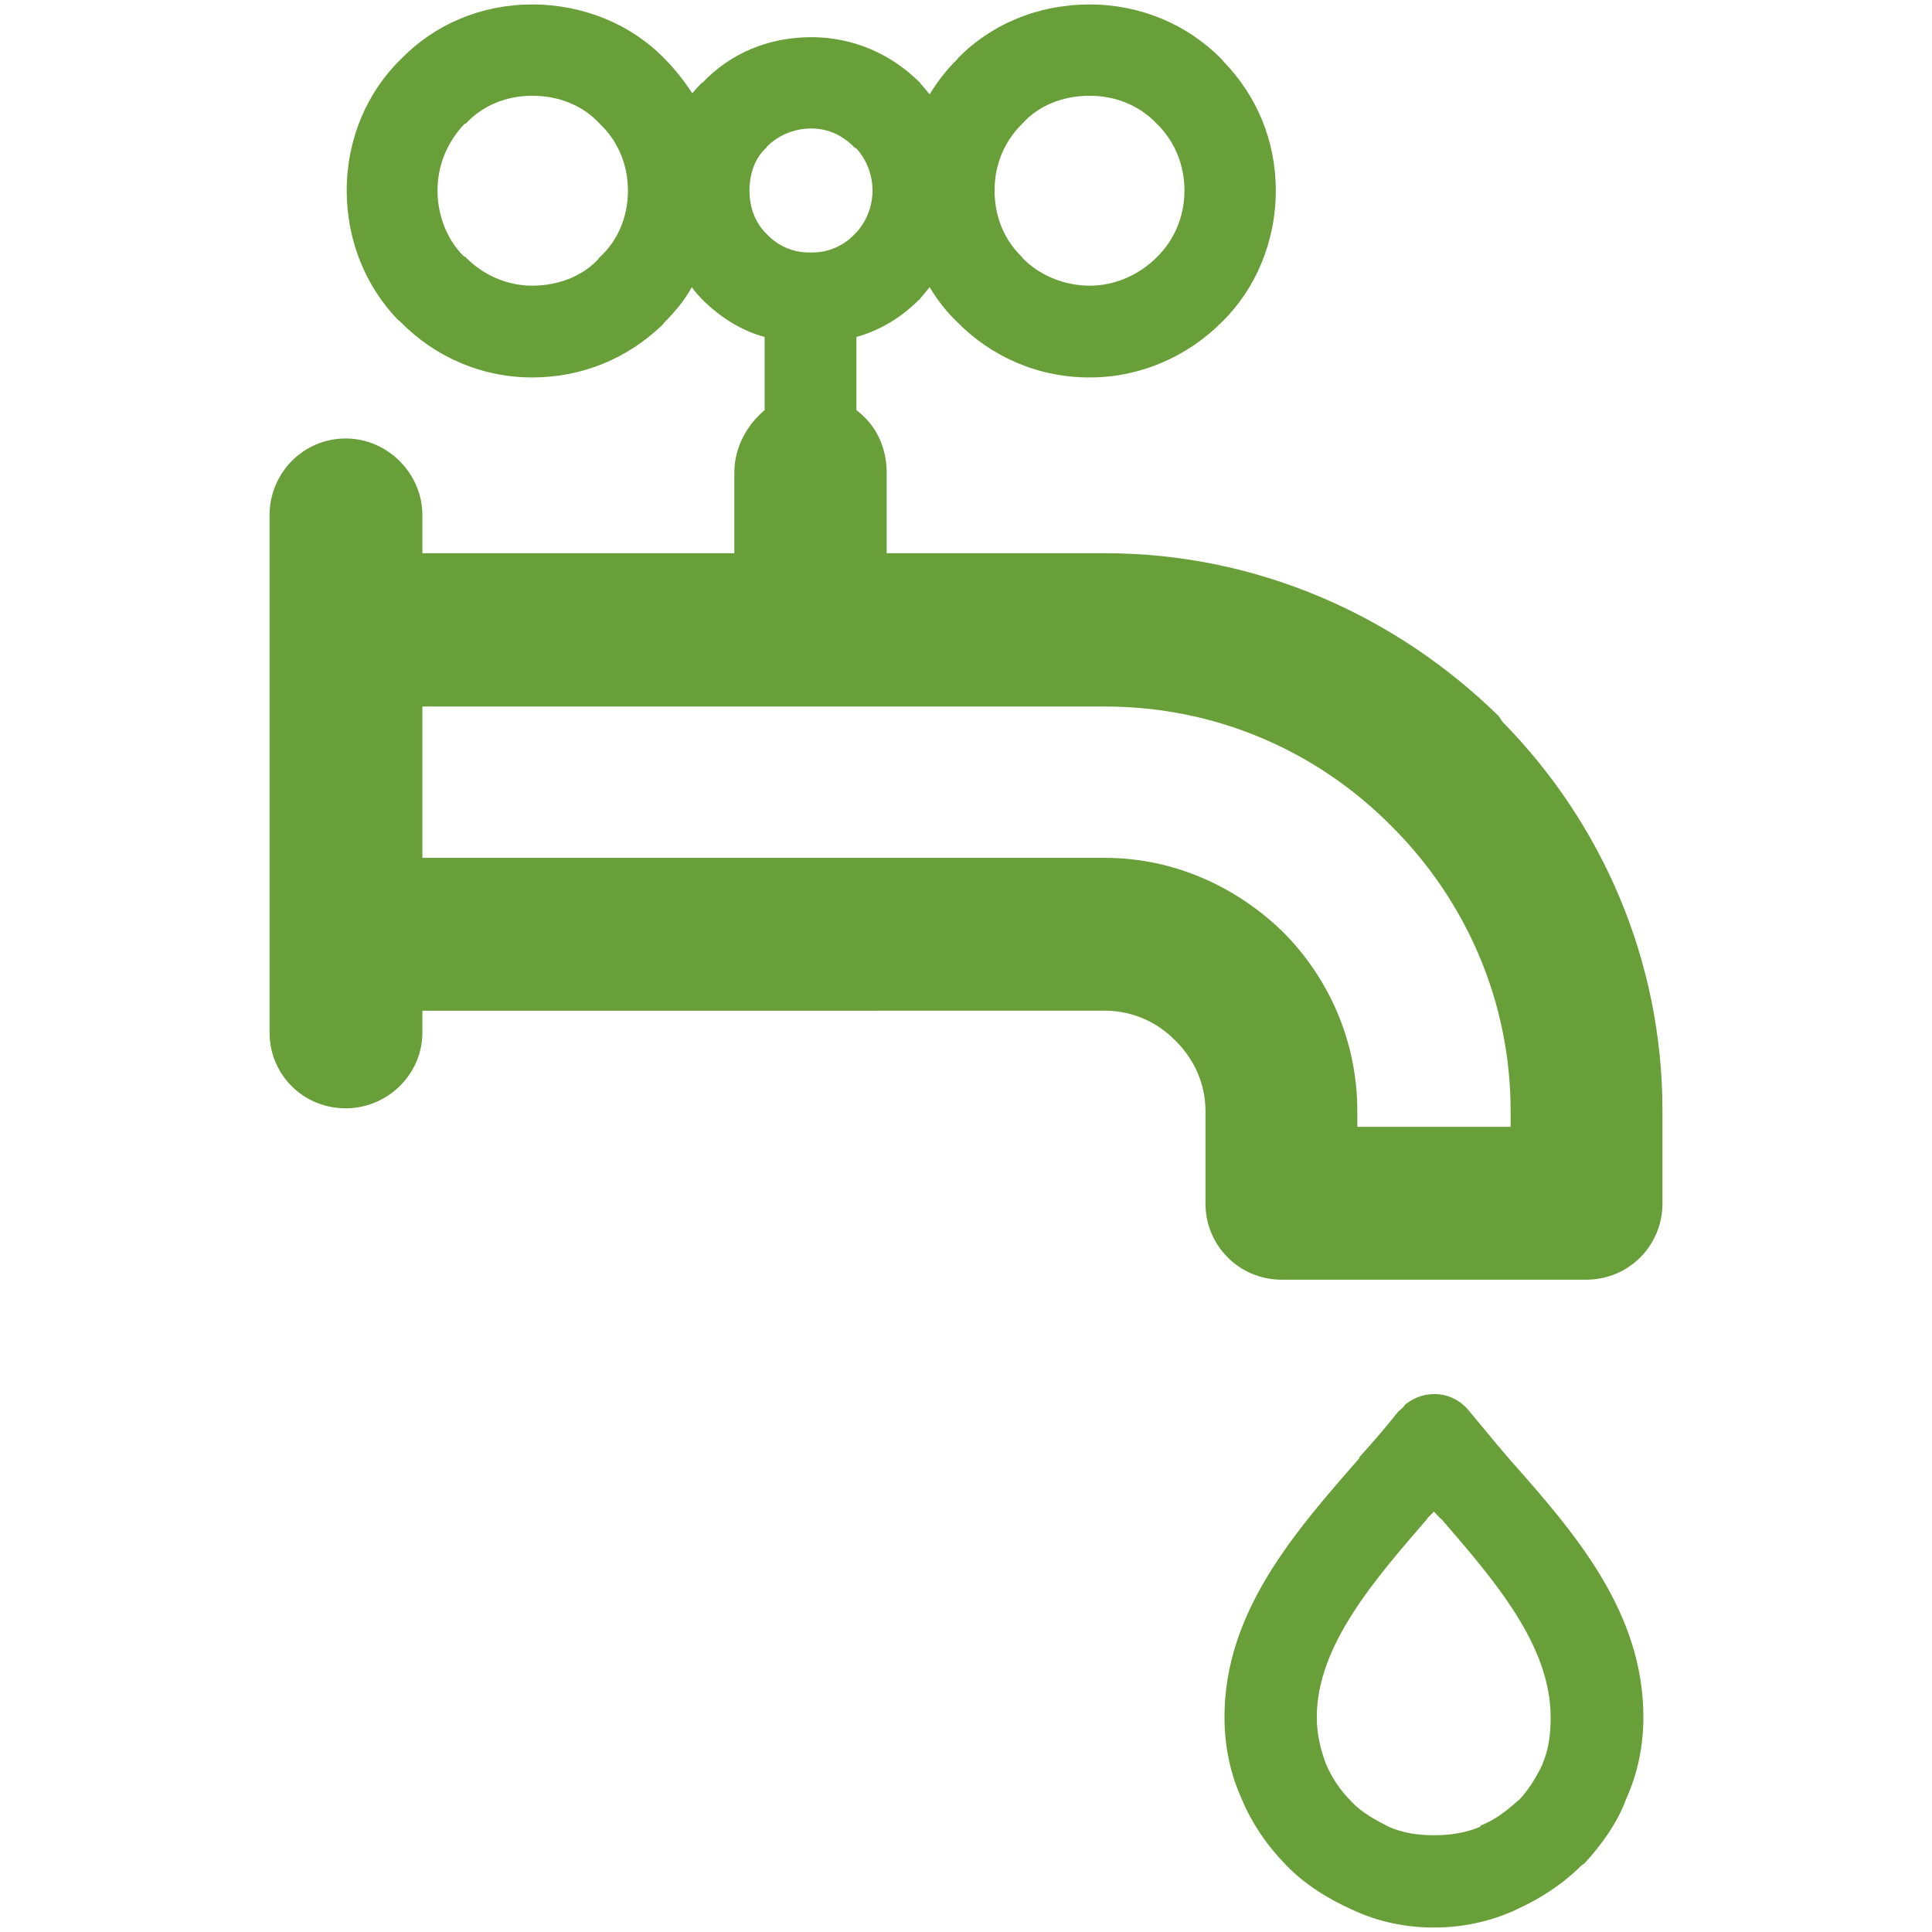 <?xml version="1.0" standalone="no"?><!DOCTYPE svg PUBLIC "-//W3C//DTD SVG 1.1//EN" "http://www.w3.org/Graphics/SVG/1.1/DTD/svg11.dtd"><svg class="icon" width="128px" height="128.00px" viewBox="0 0 1024 1024" version="1.1" xmlns="http://www.w3.org/2000/svg"><path d="M223.867 547.318c0 22.001-18.371 40.11-40.627 40.11-22.769 0-40.366-18.109-40.366-40.11l0-50.975L142.874 495.309l0-1.034L142.874 333.844 142.874 332.544 142.874 273.034c0-21.996 17.597-40.627 40.366-40.627 22.257 0 40.627 18.632 40.627 40.627l0 20.178 165.35 0L389.217 250.522c0-13.716 6.989-25.615 16.046-33.126l0-38.81c-12.682-3.364-24.064-10.87-33.126-19.927-1.807-2.068-3.62-3.62-5.432-6.472-3.886 6.984-9.057 13.199-14.49 18.632l-1.295 1.556c-18.109 17.336-41.923 27.684-68.833 27.684-27.167 0-51.748-11.126-69.606-29.24l-1.812-1.551c-16.814-17.597-26.906-41.661-26.906-68.311 0-26.916 10.604-52.014 28.718-69.612 17.853-18.376 42.44-28.979 69.606-28.979 27.172 0 52.531 10.604 70.129 28.723l0 0.256 0-0.256c5.688 5.683 10.604 12.16 14.751 18.371 1.551-2.068 3.364-3.886 5.171-5.693l0.266 0 0 0c14.746-15.524 34.929-24.064 57.702-24.064 22.257 0 42.435 9.057 57.446 24.064l1.034 1.295 4.147 4.915c4.137-6.723 9.052-13.199 14.746-18.632l0-0.256c17.603-18.12 42.44-28.723 70.129-28.723 26.906 0 51.748 10.604 69.862 28.979l1.034 1.295c17.597 18.109 27.689 41.923 27.689 68.316 0 27.428-10.87 52.531-28.723 69.862-18.109 18.115-42.957 29.24-69.862 29.24-27.689 0-52.28-11.126-70.129-29.24-5.693-5.432-10.609-11.643-14.746-18.632-1.812 2.33-3.625 4.398-5.181 6.216l0 0.256-0.773 0.517c-9.318 9.313-20.705 16.046-32.865 19.41l0 38.81c10.097 7.511 16.046 19.41 16.046 33.126l0 42.696 115.666 0c81.51 0 154.993 33.638 208.824 86.431l1.807 2.847c52.531 53.304 84.879 126.275 84.879 206.228l0 49.172c0 22.252-17.853 40.371-40.371 40.371l-1.039 0-79.688 0-80.732 0c-22.513 0-40.381-18.12-40.381-40.371l0-1.039 0-48.128c0-14.49-6.211-27.689-16.046-37.258-9.303-9.58-22.508-15.78-37.253-15.78L223.867 535.69 223.867 547.318 223.867 547.318zM452.869 78.188 452.869 78.188c-5.949-6.211-13.716-10.092-22.769-10.092-9.574 0-17.853 3.881-23.547 9.569l-0.261 0.522c-5.955 5.181-9.057 13.716-9.057 22.774 0 9.057 3.098 17.336 9.313 23.286 5.688 5.949 13.455 9.574 22.252 9.574l0.266 0 1.029 0 0 0 0.522 0c8.535 0 16.558-3.625 22.252-9.574 5.949-5.949 9.574-14.228 9.574-23.286 0-8.284-3.103-16.307-8.54-22.262L452.869 78.188 452.869 78.188zM805.309 953.841 805.309 953.841c5.427-5.949 9.308-12.431 12.421-19.149l0-0.261c3.092-7.25 4.142-15.012 4.142-24.32 0-38.042-29.763-72.458-57.969-105.062l0-0.261-0.256 0.261-3.62-3.881-3.364 3.359 0 0.261c-28.211 32.609-58.737 67.538-58.737 105.318 0 9.308 2.063 17.07 4.644 24.32 3.108 7.501 7.772 14.49 13.466 20.178 5.693 6.221 13.189 10.102 20.173 13.711l0 0 0 0c7.25 3.118 15.012 4.408 23.813 4.408 8.796 0 16.819-1.29 24.32-4.408l0.522-0.768c7.24-2.842 13.445-7.511 19.4-12.938L805.309 953.841 805.309 953.841zM861.967 953.318 861.967 953.318c-4.644 12.682-12.933 24.32-22.252 34.412l-1.556 1.039c-9.564 9.569-21.212 17.331-34.412 23.281l-1.034 0.532c-13.189 5.949-27.689 9.052-42.691 9.052-15.012 0-29.512-3.098-42.445-9.052-13.45-5.949-25.871-13.722-35.702-23.808l0 0c-10.102-10.348-18.376-22.252-23.803-35.451-5.955-13.189-9.068-27.689-9.068-43.208 0-55.629 37.002-97.818 71.419-137.149l0-0.522c6.984-7.762 13.972-15.78 20.7-24.32 1.3-1.039 2.596-2.068 3.886-3.881 10.609-8.279 25.359-6.989 33.894 3.881 5.437 6.472 13.194 16.041 21.212 25.359 34.432 38.81 70.912 80.732 70.912 136.632C871.03 925.629 867.922 940.129 861.967 953.318L861.967 953.318zM317.793 65.505 317.793 65.505c-8.796-9.569-21.478-14.751-35.712-14.751-13.711 0-26.394 5.181-35.19 14.751L246.374 65.505c-8.796 9.062-14.484 21.478-14.484 35.456 0 13.45 5.171 26.132 13.711 34.668l1.295 0.773c8.796 9.062 21.478 15.012 35.19 15.012 13.716 0 26.138-4.92 34.422-13.455l1.29-1.556c9.58-8.796 15.017-21.222 15.017-35.446C332.81 86.984 327.373 74.563 317.793 65.505L317.793 65.505zM613.043 65.505 613.043 65.505c-9.062-9.569-21.734-14.751-35.446-14.751-14.239 0-27.177 5.181-35.722 14.751-9.308 9.062-14.74 21.478-14.74 35.456 0 14.223 5.432 26.65 14.74 35.446l0 0.261c8.545 8.801 21.478 14.751 35.722 14.751 13.711 0 26.383-5.949 35.446-15.012 9.052-8.796 14.746-21.222 14.746-35.446 0-13.199-4.92-25.359-13.716-34.422L613.043 65.505 613.043 65.505zM223.867 374.472 223.867 374.472l0 80.215 361.748 0c37.253 0 70.385 15.785 94.71 39.588 24.064 24.325 39.076 57.708 39.076 94.444l0 8.54 40.627 0 40.627 0 0-8.54c0-58.209-23.803-111.007-61.844-149.56l-1.551-1.551c-39.076-39.332-92.39-63.14-151.639-63.14L223.867 374.467 223.867 374.472z" fill="#689f38" /></svg>